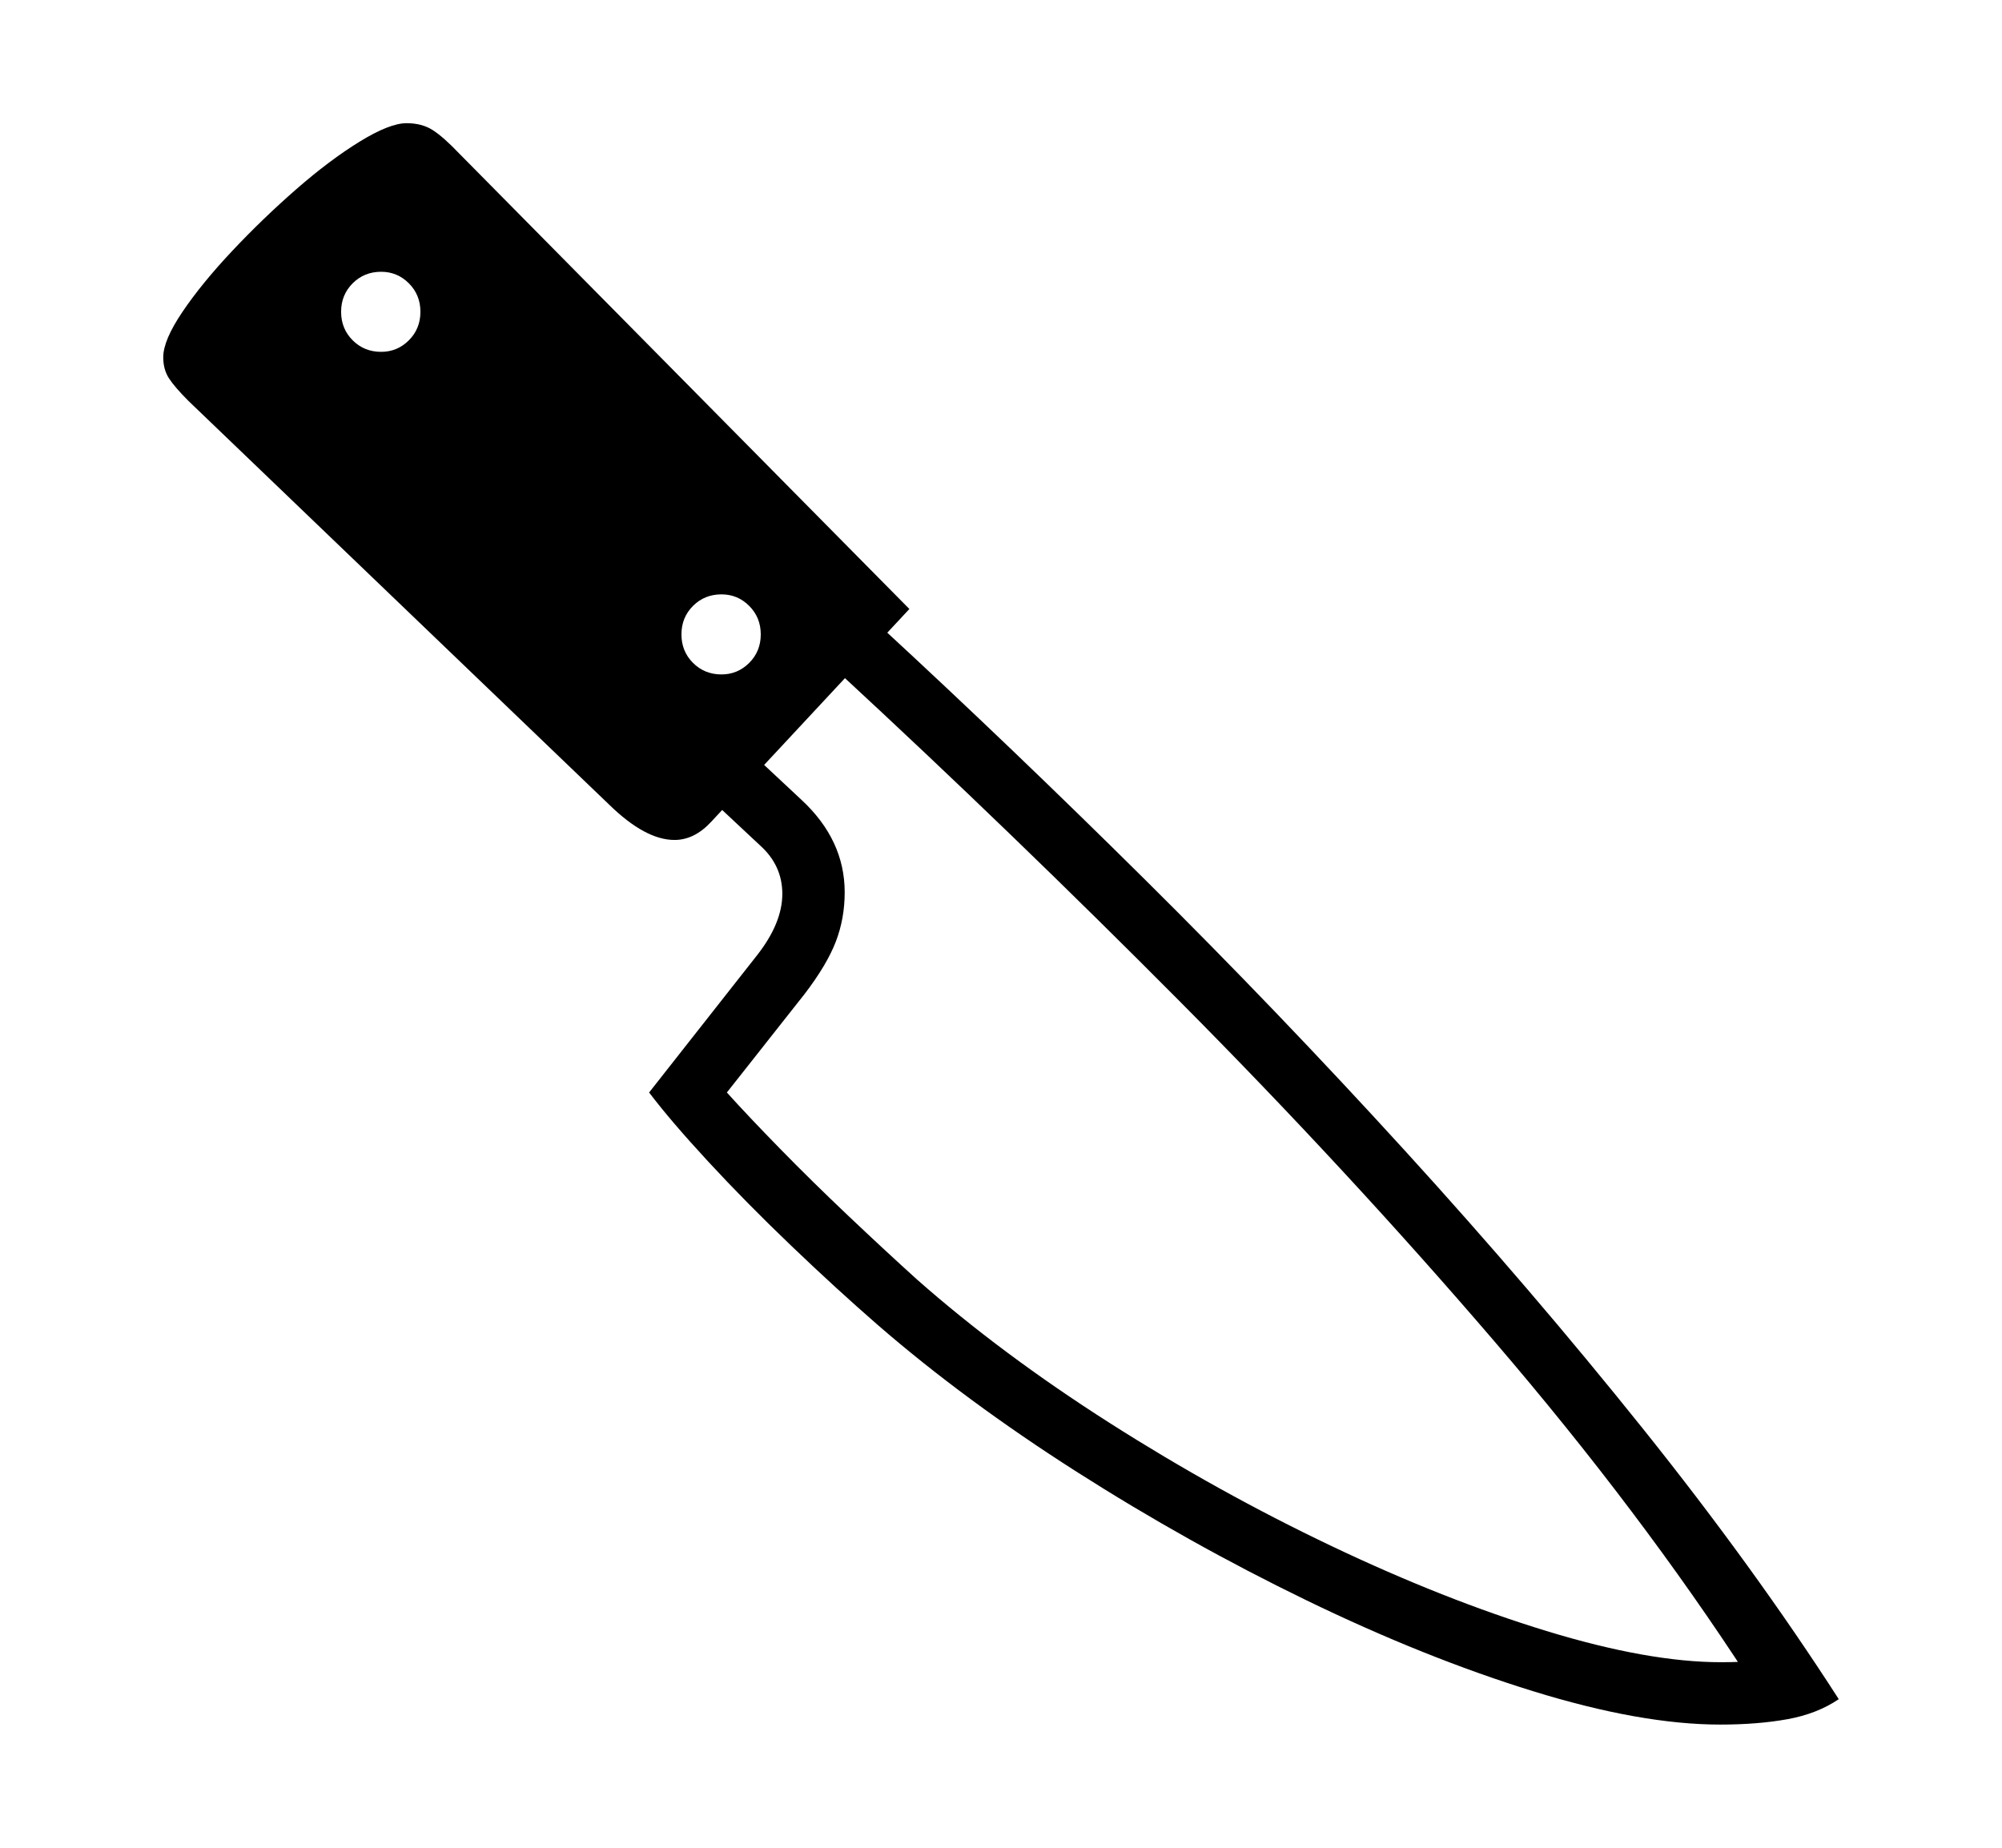 <svg xmlns="http://www.w3.org/2000/svg"
    viewBox="0 0 2600 2400">
  <!--
Copyright 2013, 2022 Google Inc. All Rights Reserved.
Noto is a trademark of Google Inc.
This Font Software is licensed under the SIL Open Font License, Version 1.1. This Font Software is distributed on an "AS IS" BASIS, WITHOUT WARRANTIES OR CONDITIONS OF ANY KIND, either express or implied. See the SIL Open Font License for the specific language, permissions and limitations governing your use of this Font Software.
http://scripts.sil.org/OFL
  -->
<path d="M1090 874L1090 874 1145 815Q1313 970 1486.5 1142 1660 1314 1824.5 1494.5 1989 1675 2133.5 1855.5 2278 2036 2388 2207L2388 2207Q2360 2226 2321.5 2233 2283 2240 2234 2240L2234 2240Q2131 2240 1990.5 2196.5 1850 2153 1696.5 2078.5 1543 2004 1398 1911.5 1253 1819 1140 1721L1140 1721Q1086 1674 1027.5 1618 969 1562 920 1509 871 1456 843 1419L843 1419 983 1241Q1016 1199 1016 1161L1016 1161Q1016 1124 987 1098L987 1098 925 1040 980 982 1041 1039Q1097 1091 1097 1159L1097 1159Q1097 1193 1085.5 1223 1074 1253 1045 1291L1045 1291 944 1419Q971 1449 1012.5 1491.5 1054 1534 1101.5 1579 1149 1624 1191 1662L1191 1662Q1301 1759 1441.5 1848.5 1582 1938 1729 2008 1876 2078 2008.5 2118.5 2141 2159 2235 2159L2235 2159Q2248 2159 2261 2158.5 2274 2158 2284 2157L2284 2157 2271 2180Q2131 1964 1941 1742.5 1751 1521 1533 1301.5 1315 1082 1090 874ZM791 1045L791 1045 245 521Q227 503 219.5 491.5 212 480 212 464L212 464Q212 442 237 405 262 368 301.5 326 341 284 384.5 246 428 208 467 184 506 160 528 160L528 160Q548 160 562 169 576 178 596 199L596 199 1181 791 924 1067Q902 1091 876 1091L876 1091Q838 1091 791 1045ZM495 457L495 457Q516 457 531 442 546 427 546 405L546 405Q546 383 531 368 516 353 495 353L495 353Q473 353 458 368 443 383 443 405L443 405Q443 427 458 442 473 457 495 457ZM937 876L937 876Q958 876 973 861 988 846 988 824L988 824Q988 802 973 787 958 772 937 772L937 772Q915 772 900 787 885 802 885 824L885 824Q885 846 900 861 915 876 937 876Z"/>
</svg>